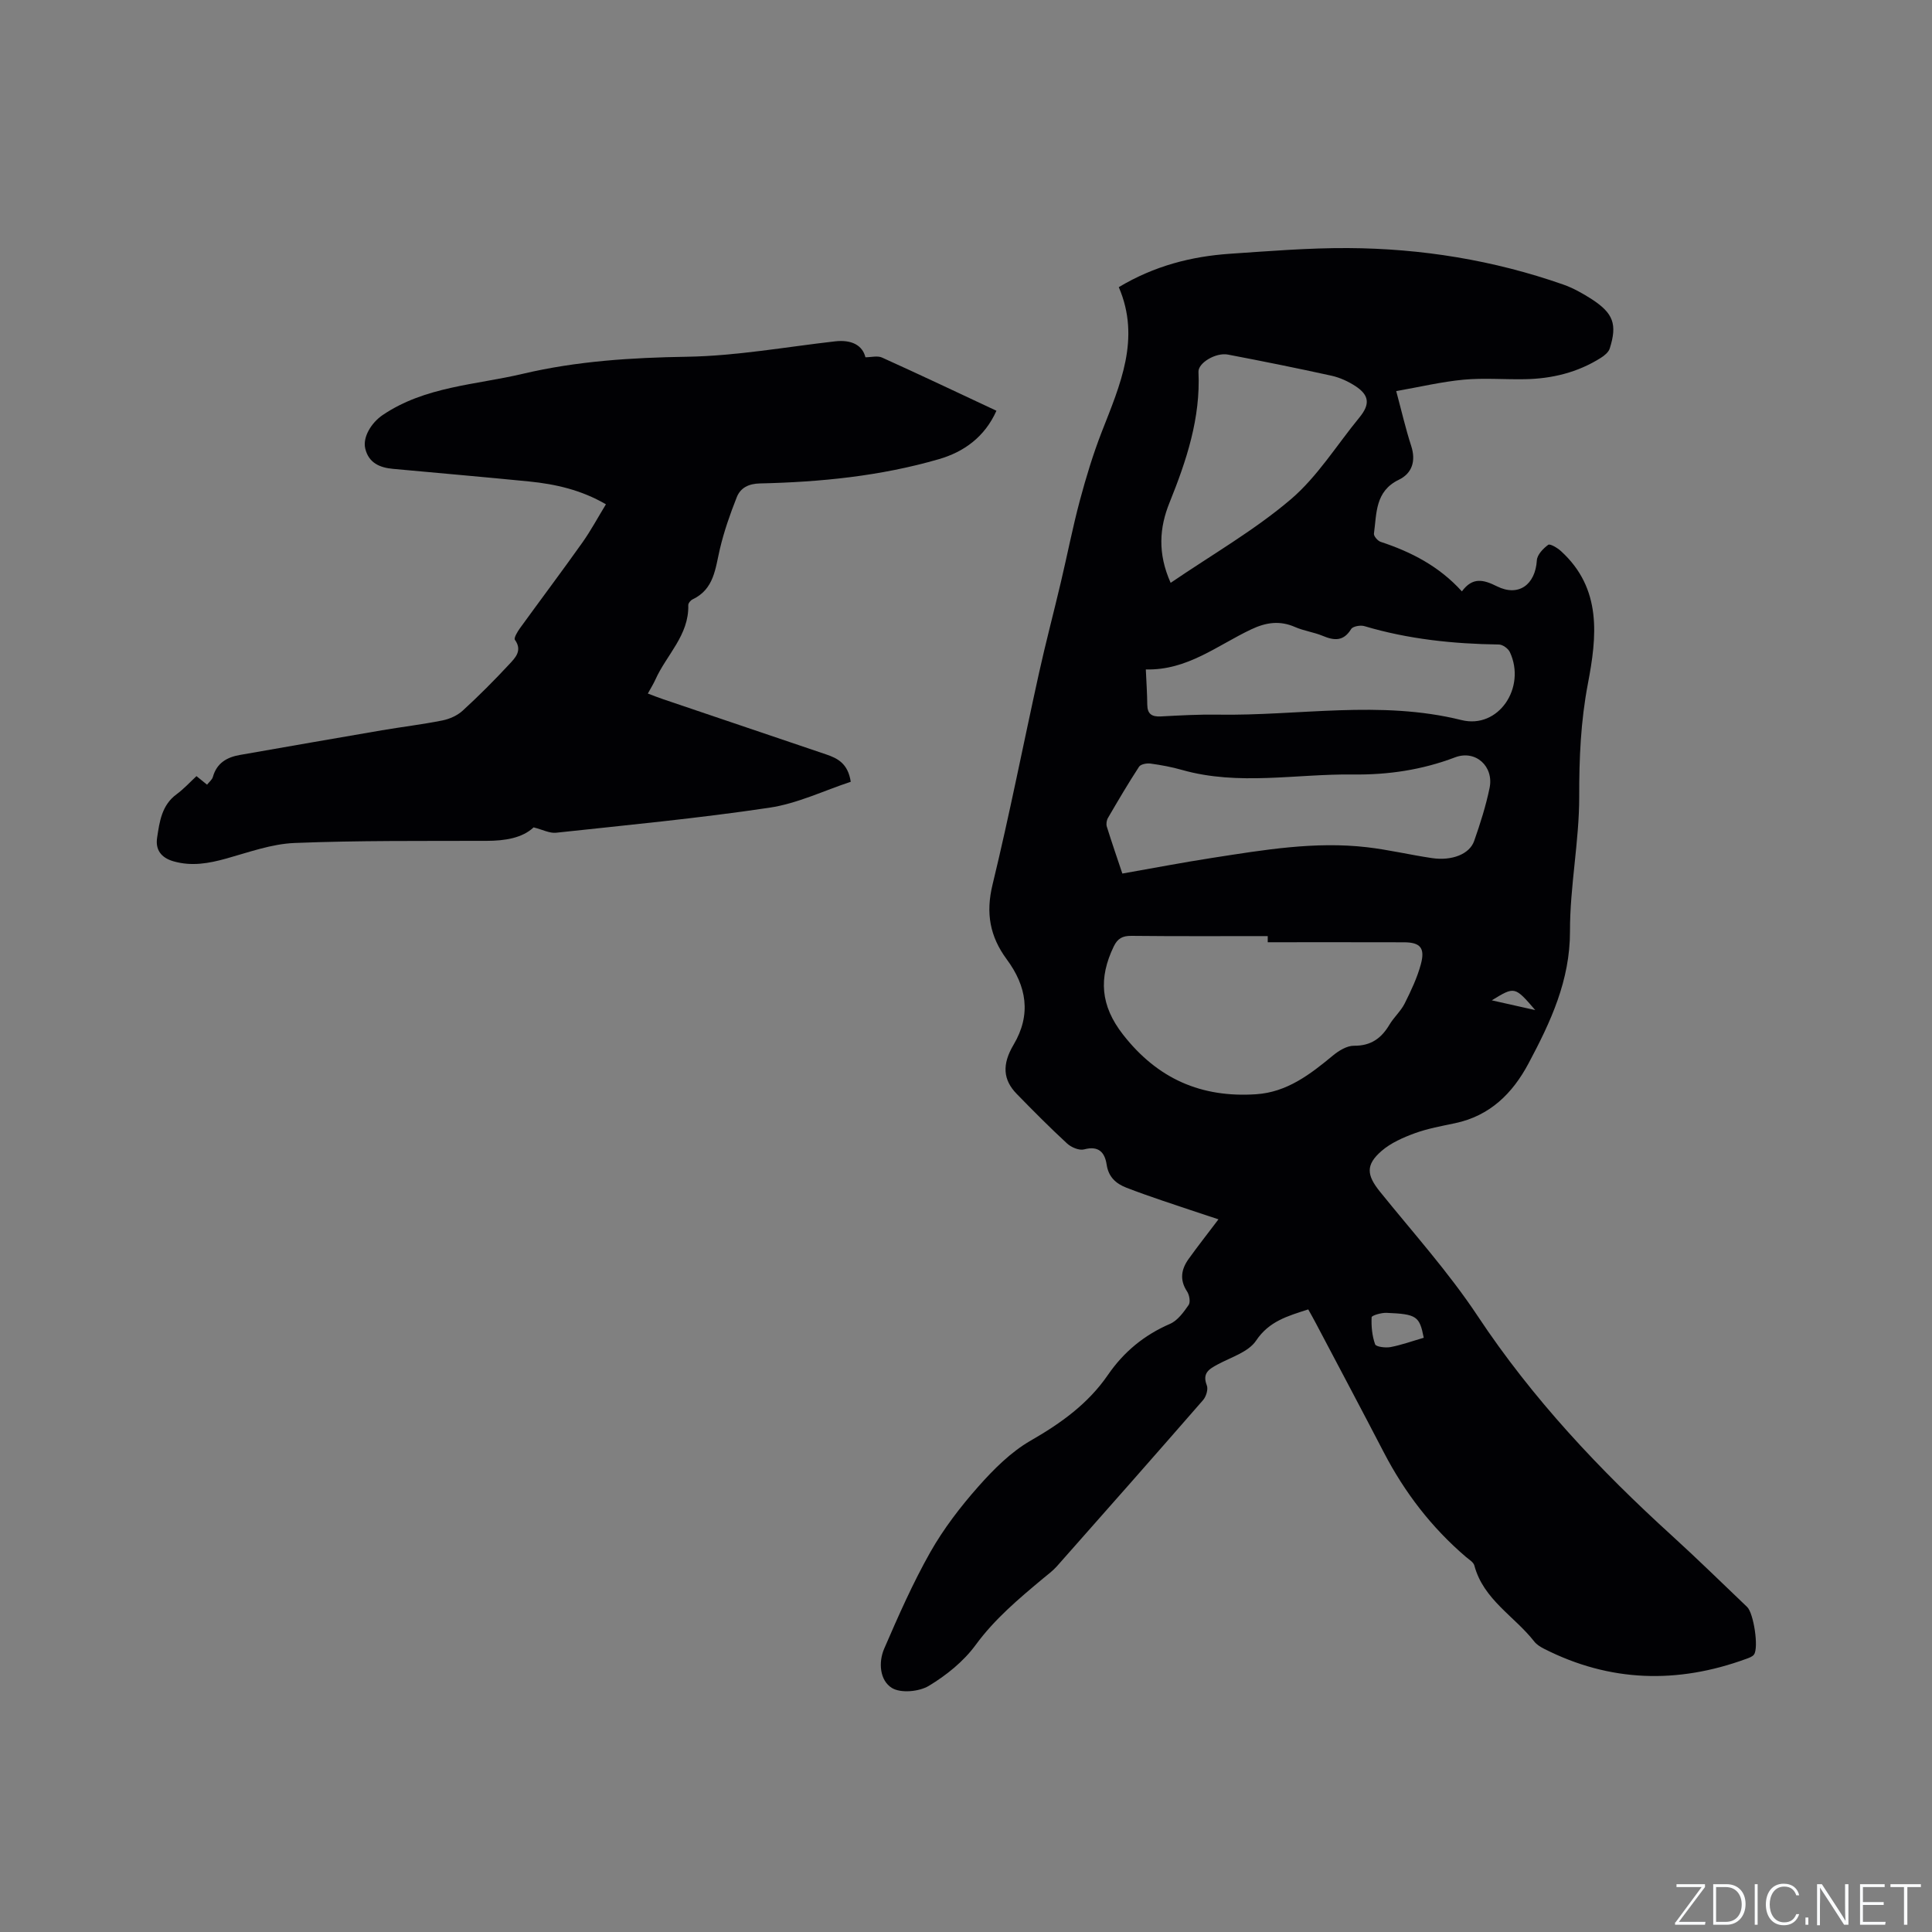 <svg enable-background="new 0 0 400 400" viewBox="0 0 400 400" xmlns="http://www.w3.org/2000/svg"><rect x="0" y="0" width="400" height="400" fill="#808080" stroke="none"/><g fill="#fafbfc"><path d="m346.9 398 5.4-7.3h-5.2v-.6h5.9v.6l-5.4 7.2h5.5l-.1.6h-6.2v-.5z"/><path d="m354.7 390.1h2.8c2.3 0 3.9 1.6 3.9 4.1s-1.6 4.3-3.9 4.3h-2.8zm.6 7.8h2c2.2 0 3.3-1.6 3.3-3.6 0-1.8-1-3.6-3.3-3.6h-2z"/><path d="m363.9 390.1v8.4h-.6v-8.4z"/><path d="m372.5 396.3c-.4 1.3-1.4 2.3-3.2 2.3-2.4 0-3.7-1.9-3.7-4.3 0-2.3 1.2-4.3 3.7-4.3 1.8 0 2.9 1 3.2 2.4h-.6c-.4-1.1-1.1-1.8-2.5-1.8-2.1 0-3 1.9-3 3.7s.9 3.7 3 3.7c1.4 0 2.1-.7 2.5-1.7z"/><path d="m373.8 398.5v-1.5h.6v1.5z"/><path d="m376.2 398.5v-8.4h1c1.3 2 4.4 6.7 4.9 7.6-.1-1.2-.1-2.4-.1-3.8v-3.8h.7v8.4h-.9c-1.2-1.9-4.4-6.8-5-7.7.1 1.1 0 2.3 0 3.9v3.9h-.6z"/><path d="m390 394.4h-4.3v3.5h4.7l-.1.6h-5.2v-8.4h5.1v.6h-4.5v3.1h4.3z"/><path d="m394.2 390.7h-2.8v-.6h6.3v.6h-2.8v7.8h-.7z"/></g><path d="m270.86 271.1c-4.33 1.39-8.11 2.45-10.8 6.46-1.58 2.36-5.16 3.43-7.93 4.92-1.82.98-3.26 1.81-2.27 4.35.32.82-.15 2.34-.8 3.07-10.03 11.51-20.13 22.96-30.25 34.39-.84.94-1.88 1.71-2.86 2.52-5.03 4.2-10 8.36-13.96 13.77-2.49 3.4-6.05 6.27-9.69 8.46-2.01 1.21-5.79 1.56-7.63.44-2.53-1.55-2.84-5.31-1.6-8.16 2.93-6.77 5.92-13.56 9.54-19.96 2.75-4.85 6.23-9.39 9.94-13.58 3.17-3.58 6.74-7.16 10.83-9.51 6.27-3.6 11.9-7.63 16.02-13.63 3.26-4.74 7.48-8.23 12.82-10.54 1.58-.68 2.83-2.41 3.87-3.91.42-.6.16-2.09-.33-2.82-1.58-2.41-1.19-4.6.34-6.73 1.91-2.66 3.94-5.24 6.17-8.19-4.05-1.35-7.83-2.58-11.6-3.87-2.5-.85-5-1.73-7.46-2.68-2.18-.85-3.71-2.22-4.09-4.78-.38-2.51-1.64-3.97-4.67-3.15-1.02.27-2.67-.43-3.53-1.23-3.58-3.3-7.02-6.77-10.42-10.26-2.83-2.9-3.09-6.08-.65-10.18 3.72-6.27 2.68-12.14-1.4-17.66-3.52-4.76-4.39-9.6-2.95-15.51 3.52-14.5 6.38-29.15 9.6-43.72 1.39-6.3 3.05-12.55 4.53-18.83 1.34-5.66 2.45-11.38 3.95-16.99 1.28-4.78 2.73-9.55 4.52-14.16 3.8-9.73 8.12-19.33 3.53-29.98 7.38-4.41 15.01-6.36 23-6.91 8.14-.55 16.29-1.22 24.44-1.18 15.23.08 30.16 2.5 44.58 7.55 2.07.73 4.05 1.84 5.91 3.04 4.48 2.91 5.3 5.2 3.72 10.2-.25.78-1.11 1.48-1.86 1.95-4.79 3.02-10.1 4.31-15.7 4.41-4.24.08-8.51-.29-12.71.1-4.57.43-9.07 1.51-13.94 2.36 1.14 4.24 1.96 7.84 3.1 11.34 1.02 3.14.19 5.69-2.56 7.02-4.93 2.38-4.57 6.95-5.15 11.15-.07.51.78 1.5 1.38 1.7 6.32 2.08 12.1 5.04 16.83 10.26 2.23-3.03 4.49-2.43 7.26-1.05 4.48 2.23 7.95-.34 8.26-5.39.07-1.15 1.31-2.44 2.35-3.2.38-.28 1.91.63 2.64 1.3 8.54 7.78 7.44 17.7 5.57 27.49-1.48 7.75-1.81 15.44-1.79 23.31.01 9.29-1.93 18.59-1.91 27.88.02 10.22-4.01 18.8-8.58 27.38-3.32 6.24-8.01 10.87-15.23 12.39-2.8.59-5.64 1.1-8.31 2.07-2.43.89-4.96 2-6.88 3.66-3.36 2.9-3.1 5.03-.33 8.46 6.85 8.49 14.2 16.66 20.21 25.72 11.36 17.13 25.23 31.86 40.34 45.59 5.25 4.78 10.32 9.76 15.46 14.66 1.34 1.28 2.43 8.4 1.42 9.84-.32.45-1.03.69-1.61.9-14.24 5.21-28.22 4.84-41.86-2.09-.74-.38-1.52-.85-2.02-1.49-4.11-5.26-10.54-8.69-12.41-15.75-.19-.7-1.11-1.24-1.75-1.78-7.1-6.07-12.68-13.33-16.98-21.61-4.64-8.93-9.36-17.81-14.05-26.7-.47-.92-1-1.82-1.61-2.93zm-8.39-76.02c0-.42 0-.84 0-1.27-9.41 0-18.82.05-28.24-.05-1.85-.02-2.86.56-3.65 2.21-3.13 6.51-2.77 12.21 1.93 18.23 7.17 9.19 16.23 13.11 27.58 12.35 6.38-.43 11.16-4.11 15.86-8 1.22-1.01 2.92-2.06 4.39-2.04 3.52.03 5.67-1.56 7.35-4.39.92-1.54 2.35-2.79 3.14-4.37 1.31-2.62 2.59-5.32 3.35-8.14.9-3.35-.13-4.5-3.48-4.52-9.41-.03-18.82-.01-28.23-.01zm-30.1-14.22c6.44-1.13 12.56-2.31 18.72-3.26 10.58-1.64 21.17-3.44 31.93-2.19 4.51.52 8.96 1.59 13.46 2.25 4.13.61 7.78-.82 8.73-3.55 1.26-3.59 2.42-7.24 3.19-10.96.93-4.48-2.9-7.96-7.14-6.35-6.85 2.6-13.85 3.64-21.13 3.55-11.8-.15-23.66 2.38-35.39-.94-2.13-.61-4.34-1.02-6.54-1.32-.77-.11-2.03.13-2.37.65-2.26 3.46-4.35 7.02-6.43 10.59-.29.49-.41 1.27-.25 1.8 1.04 3.32 2.17 6.6 3.22 9.73zm4.86-42.26c.12 2.69.28 4.99.3 7.29.02 1.94.94 2.53 2.79 2.44 3.91-.21 7.83-.43 11.74-.37 16.83.28 33.65-3.07 50.51 1.12 7.71 1.92 13.45-6.76 10.03-14.07-.35-.74-1.48-1.56-2.26-1.57-9.45-.13-18.77-1.1-27.87-3.81-.81-.24-2.38.04-2.73.61-1.58 2.57-3.49 2.41-5.88 1.41-1.85-.77-3.9-1.03-5.73-1.83-3.15-1.38-5.98-.98-9.05.47-7.01 3.3-13.26 8.54-21.85 8.31zm5.14-17.93c8.61-5.87 17.31-10.86 24.83-17.25 5.56-4.73 9.56-11.28 14.27-17.01 2.21-2.7 2.05-4.59-.87-6.49-1.48-.96-3.2-1.75-4.91-2.13-7.13-1.57-14.29-3.01-21.47-4.38-2.49-.47-6.17 1.72-6.09 3.58.45 9.58-2.48 18.36-5.99 27.07-2.09 5.15-2.51 10.48.23 16.61zm52.4 156.3c-.87-4.47-1.46-4.9-7.72-5.16-1.06-.04-3.05.54-3.07.91-.09 1.87.1 3.85.72 5.6.19.53 2.15.77 3.19.58 2.27-.43 4.47-1.23 6.88-1.93zm14.09-69.86c3.21.72 5.93 1.33 9 2.02-4.25-4.93-4.25-4.93-9-2.02z" fill="#010104"/><path d="m40.68 160.69c.89.72 1.54 1.25 2.19 1.77.41-.54 1.04-1.01 1.21-1.62.8-2.86 2.89-4.06 5.56-4.53 9.8-1.72 19.61-3.43 29.42-5.11 4.18-.71 8.39-1.21 12.54-2.04 1.49-.3 3.1-1.02 4.21-2.04 3.35-3.07 6.57-6.3 9.66-9.63 1.21-1.3 2.73-2.8 1.14-5.02-.27-.37.52-1.68 1.03-2.39 4.29-5.92 8.69-11.77 12.92-17.73 1.77-2.49 3.22-5.21 4.89-7.94-5.09-2.97-10.43-4.18-15.93-4.73-9.38-.93-18.78-1.74-28.17-2.61-2.72-.25-4.99-1.21-5.72-4.16-.6-2.41 1.28-5.41 3.61-6.99 8.79-5.93 19.19-6.21 29.01-8.53 11.19-2.64 22.52-3.35 34.02-3.53 10.23-.17 20.43-2.03 30.65-3.19 3.39-.38 5.64.8 6.26 3.3 1.18 0 2.49-.37 3.44.06 7.81 3.53 15.55 7.2 23.68 11.01-2.42 5.44-6.75 8.53-11.93 10.03-12.06 3.5-24.51 4.74-37.03 5.02-2.34.05-4.03.9-4.8 2.85-1.39 3.51-2.65 7.11-3.51 10.78-.94 4.04-1.2 8.27-5.63 10.37-.41.19-.91.79-.9 1.19.17 6.24-4.52 10.3-6.81 15.43-.39.87-.9 1.67-1.56 2.88 1.14.43 2.17.84 3.21 1.19 11.22 3.81 22.45 7.6 33.67 11.4 2.39.81 4.55 1.87 5.13 5.68-5.51 1.81-11.05 4.51-16.87 5.37-14.65 2.19-29.42 3.59-44.15 5.18-1.34.14-2.77-.64-4.64-1.11-2.36 2.21-5.92 2.78-9.75 2.79-13.25.04-26.51-.09-39.74.44-4.75.19-9.47 1.92-14.13 3.22-3.64 1.01-7.16 1.65-10.92.58-2.64-.75-3.79-2.45-3.41-4.9.5-3.31.95-6.73 4.03-8.99 1.49-1.09 2.79-2.52 4.12-3.75z" fill="#010104"/></svg>
